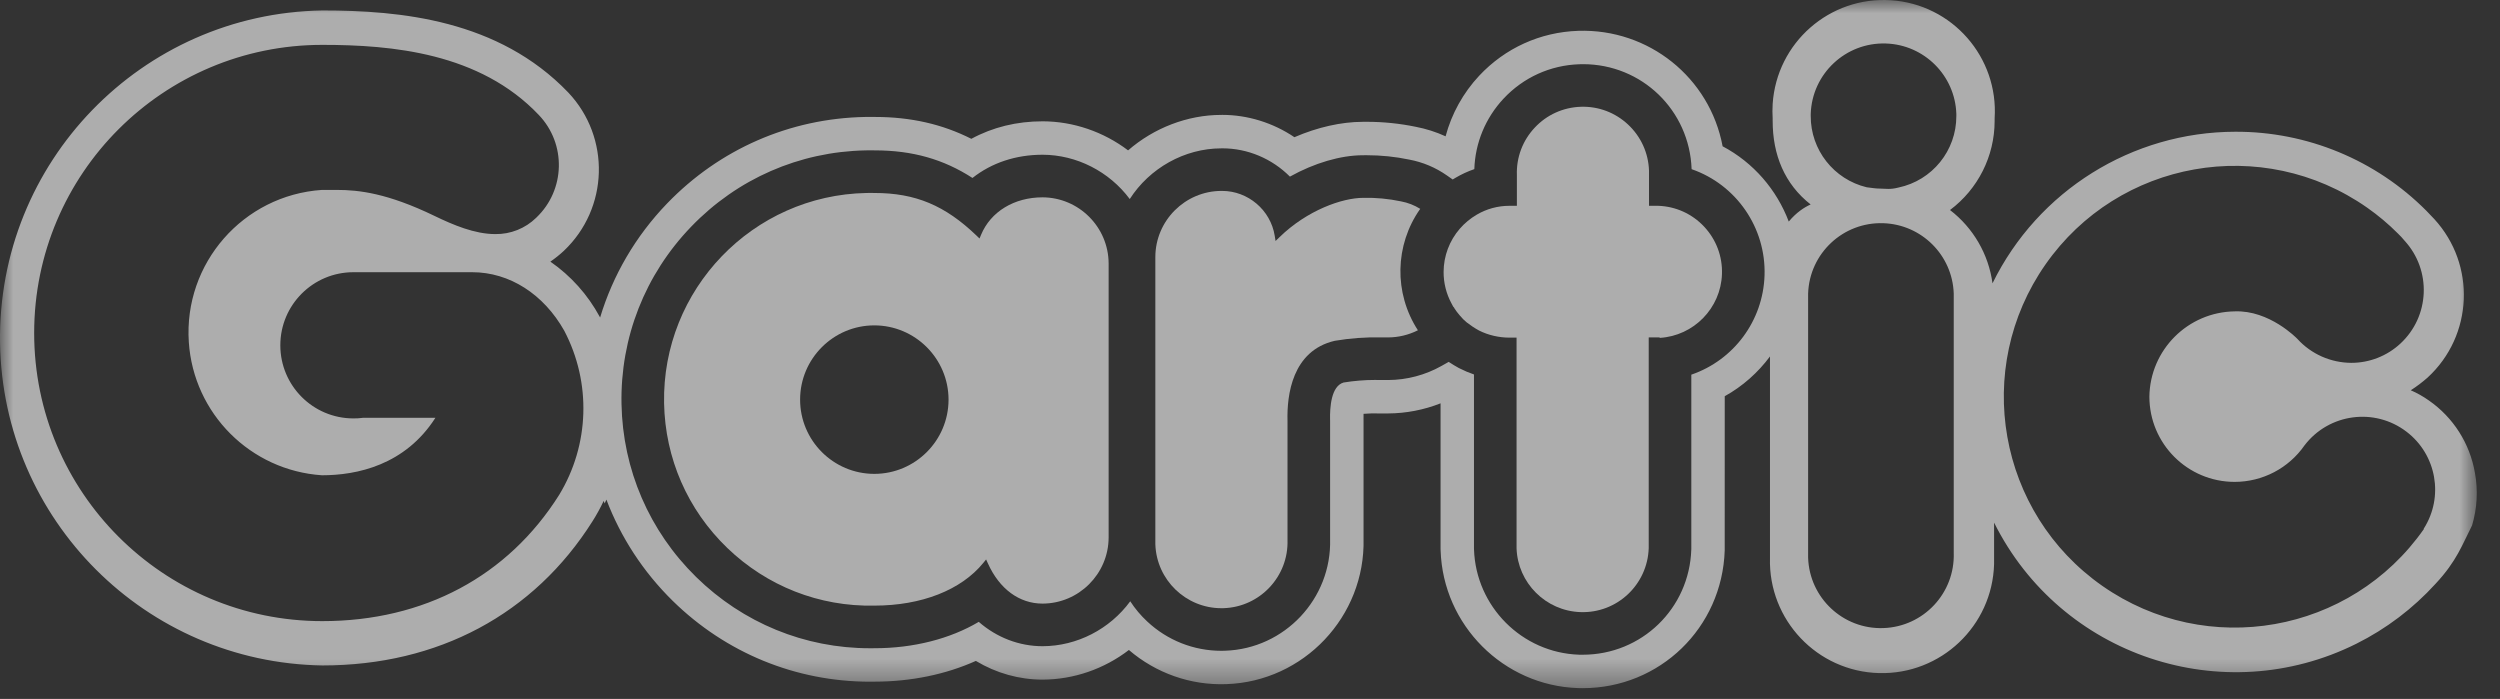 <?xml version="1.0" encoding="UTF-8"?>
<svg width="93px" height="26px" viewBox="0 0 93 26" version="1.1" xmlns="http://www.w3.org/2000/svg" xmlns:xlink="http://www.w3.org/1999/xlink">
    <rect x="0" y="0" width="93" height="26" fill="#333333" stroke="none"/>
    <!-- Generator: Sketch 63.1 (92452) - https://sketch.com -->
    <title>Group 10</title>
    <desc>Created with Sketch.</desc>
    <defs>
        <polygon id="path-1" points="1.77635684e-15 0 92.136 0 92.136 25.6 1.77635684e-15 25.6"></polygon>
    </defs>
    <g id="Page-1" stroke="none" stroke-width="1" fill="none" fill-rule="evenodd" opacity="0.6">
        <g id="Desktop-HD-Copy-45" transform="translate(-683, -47)">
            <g id="Group-10" transform="translate(683, 47)">
                <g id="Group-3">
                    <mask id="mask-2" fill="white">
                        <use xlink:href="#path-1"></use>
                    </mask>
                    <g id="Clip-2"></g>
                    <path d="M90.162,19.669 L90.168,19.681 C87.449,23.567 82.095,24.514 78.208,21.796 C74.321,19.077 73.375,13.723 76.093,9.836 C78.811,5.949 84.166,5.003 88.053,7.721 C88.463,8.008 88.848,8.33 89.201,8.685 C89.29,8.77 89.374,8.86 89.452,8.956 C90.461,10.059 90.39,11.769 89.293,12.783 C88.795,13.245 88.14,13.5 87.461,13.498 C86.701,13.492 85.978,13.172 85.466,12.611 C85.436,12.579 84.42,11.533 83.131,11.583 C81.39,11.607 79.982,13.013 79.957,14.754 C79.957,16.506 81.377,17.925 83.128,17.926 C84.165,17.926 85.136,17.419 85.728,16.568 C86.636,15.38 88.335,15.152 89.523,16.06 C90.641,16.913 90.92,18.482 90.162,19.669 L90.162,19.669 Z M72.679,20.567 C72.728,22.064 71.556,23.315 70.059,23.365 C68.563,23.415 67.311,22.242 67.262,20.746 C67.26,20.687 67.26,20.627 67.262,20.567 L67.262,10.921 C67.311,9.426 68.563,8.253 70.059,8.303 C71.486,8.35 72.632,9.495 72.679,10.921 L72.679,20.567 Z M67.359,4.236 C67.408,2.741 68.661,1.568 70.157,1.618 C71.584,1.665 72.729,2.811 72.776,4.236 L72.776,4.316 C72.779,5.602 71.88,6.713 70.622,6.977 C70.307,7.058 70.164,7.018 69.948,7.016 C69.768,7.015 69.674,6.995 69.442,6.967 C68.218,6.673 67.355,5.576 67.359,4.316 L67.359,4.236 Z M62.917,13.938 L62.917,20.433 L62.917,20.442 L62.916,20.446 C62.844,22.639 61.069,24.356 58.876,24.356 C58.832,24.356 58.788,24.356 58.741,24.355 C56.62,24.284 54.903,22.565 54.833,20.438 L54.832,20.398 L54.832,13.93 C54.647,13.867 54.467,13.791 54.291,13.701 L54.261,13.686 C54.136,13.617 54.012,13.542 53.891,13.462 L53.622,13.614 C53.019,13.953 52.335,14.134 51.641,14.137 L51.334,14.137 C51.273,14.135 51.214,14.134 51.154,14.134 C50.766,14.134 50.371,14.166 49.979,14.23 C49.516,14.367 49.468,15.158 49.479,15.622 L49.48,15.654 L49.48,20.057 C49.54,22.273 47.787,24.135 45.572,24.207 C45.526,24.209 45.48,24.21 45.434,24.21 C44.406,24.21 43.427,23.822 42.675,23.118 C42.433,22.893 42.223,22.642 42.045,22.368 C41.286,23.403 40.065,24.036 38.784,24.039 C37.917,24.039 37.08,23.718 36.41,23.133 C35.343,23.767 33.974,24.114 32.538,24.114 C32.479,24.115 32.42,24.115 32.361,24.115 C29.934,24.115 27.64,23.174 25.897,21.465 C24.152,19.753 23.166,17.467 23.12,15.029 C23.073,12.56 23.993,10.217 25.711,8.433 C27.429,6.649 29.734,5.641 32.204,5.594 C32.263,5.593 32.321,5.592 32.38,5.592 C32.438,5.592 32.497,5.593 32.545,5.594 C33.936,5.594 35.095,5.92 36.176,6.62 C36.893,6.054 37.792,5.756 38.787,5.756 C40.055,5.76 41.267,6.384 42.027,7.404 C42.766,6.252 44.065,5.522 45.427,5.519 L45.475,5.518 C46.411,5.518 47.316,5.899 47.985,6.57 C48.891,6.064 49.874,5.775 50.701,5.775 L50.702,5.775 C50.747,5.774 50.793,5.774 50.839,5.774 C51.374,5.774 51.909,5.829 52.425,5.937 C52.933,6.033 53.405,6.232 53.829,6.529 L54.04,6.677 C54.073,6.656 54.106,6.636 54.14,6.617 C54.363,6.485 54.599,6.376 54.845,6.291 C54.877,5.314 55.261,4.387 55.933,3.668 C56.672,2.879 57.673,2.425 58.753,2.39 C58.798,2.388 58.843,2.387 58.888,2.387 C61.079,2.387 62.852,4.103 62.928,6.293 C64.591,6.869 65.7,8.474 65.641,10.247 C65.586,11.931 64.498,13.395 62.917,13.938 L62.917,13.938 Z M20.799,18.413 C18.895,21.433 15.774,23.106 11.989,23.106 C6.069,23.106 1.27,18.306 1.271,12.387 C1.271,6.467 6.069,1.669 11.989,1.669 C14.587,1.669 17.849,1.964 20.045,4.278 C21.073,5.356 21.032,7.065 19.954,8.093 C19.951,8.096 19.947,8.099 19.944,8.103 C19.538,8.499 18.99,8.717 18.423,8.708 C17.657,8.708 16.853,8.365 16.168,8.034 C14.415,7.186 13.349,7.065 12.532,7.065 L11.977,7.065 C9.046,7.261 6.828,9.796 7.024,12.727 C7.201,15.386 9.318,17.502 11.977,17.68 C13.277,17.68 15.068,17.305 16.197,15.543 L13.499,15.543 C13.382,15.56 13.263,15.566 13.144,15.565 C11.642,15.563 10.427,14.345 10.428,12.843 C10.429,11.343 11.644,10.128 13.144,10.126 L17.565,10.126 C18.954,10.126 20.224,10.942 20.99,12.302 C22.004,14.232 21.932,16.551 20.799,18.413 L20.799,18.413 Z M91.961,19.545 C92.148,18.916 92.189,18.246 92.067,17.588 C91.88,16.499 91.264,15.531 90.356,14.899 C90.144,14.749 89.918,14.621 89.68,14.518 C89.901,14.377 90.11,14.219 90.307,14.045 C92.002,12.486 92.114,9.85 90.558,8.152 C90.457,8.043 90.356,7.942 90.262,7.842 C88.381,5.95 85.82,4.891 83.152,4.901 C79.313,4.907 75.811,7.094 74.121,10.54 C73.975,9.458 73.406,8.478 72.54,7.813 C73.582,7.033 74.197,5.81 74.2,4.509 L74.2,4.408 C74.349,2.128 72.623,0.158 70.343,0.009 C68.062,-0.141 66.093,1.587 65.943,3.866 C65.932,4.047 65.932,4.228 65.943,4.408 L65.943,4.488 C65.94,5.758 66.387,6.847 67.356,7.606 C67.125,7.709 66.827,7.899 66.542,8.242 C66.094,7.058 65.23,6.049 64.081,5.442 C63.603,2.889 61.336,1.063 58.712,1.147 C57.3,1.193 55.991,1.787 55.025,2.818 C54.429,3.456 54,4.231 53.776,5.071 C53.424,4.91 53.053,4.791 52.67,4.718 C52.072,4.594 51.457,4.531 50.839,4.531 C50.789,4.531 50.738,4.531 50.691,4.532 C49.893,4.534 49.018,4.731 48.152,5.104 C47.36,4.568 46.414,4.274 45.474,4.274 L45.419,4.275 C44.176,4.277 42.927,4.757 41.965,5.594 C41.047,4.899 39.927,4.516 38.79,4.513 C37.822,4.513 36.93,4.731 36.134,5.164 C35.052,4.618 33.881,4.352 32.559,4.351 C32.451,4.349 32.31,4.349 32.181,4.351 C29.379,4.404 26.764,5.548 24.815,7.57 C23.641,8.79 22.799,10.239 22.324,11.812 C22.317,11.801 22.31,11.788 22.306,11.778 C21.864,10.962 21.236,10.261 20.474,9.733 C20.65,9.611 20.818,9.478 20.975,9.331 C22.646,7.75 22.72,5.113 21.139,3.441 C18.541,0.732 14.893,0.389 11.995,0.389 C5.266,0.494 -0.104,6.033 0.002,12.762 C0.104,19.343 5.414,24.652 11.995,24.755 C16.295,24.755 19.858,22.852 22.043,19.388 C22.196,19.146 22.334,18.895 22.456,18.635 C22.469,18.666 22.481,18.697 22.495,18.729 C22.516,18.681 22.537,18.633 22.558,18.585 C23.091,19.987 23.925,21.271 25.026,22.353 C27.002,24.291 29.607,25.359 32.361,25.359 C32.425,25.359 32.487,25.358 32.547,25.357 C33.885,25.356 35.18,25.09 36.302,24.586 C37.058,25.042 37.914,25.282 38.784,25.282 C39.938,25.279 41.071,24.889 41.995,24.179 C42.999,25.041 44.289,25.498 45.614,25.45 C48.501,25.356 50.793,22.928 50.724,20.044 L50.724,15.638 L50.723,15.59 C50.721,15.522 50.721,15.455 50.724,15.394 C50.918,15.379 51.11,15.374 51.302,15.38 L51.641,15.38 C52.306,15.377 52.973,15.247 53.589,15.004 L53.589,20.418 L53.591,20.479 C53.682,23.257 55.927,25.505 58.701,25.597 C58.764,25.599 58.82,25.6 58.876,25.6 C61.744,25.6 64.064,23.355 64.159,20.479 L64.16,14.739 C64.831,14.367 65.399,13.857 65.843,13.26 L65.843,20.759 C65.782,23.062 67.599,24.978 69.9,25.039 C72.202,25.1 74.118,23.283 74.18,20.981 C74.182,20.907 74.182,20.833 74.18,20.759 L74.18,19.441 C76.657,24.407 82.69,26.424 87.656,23.947 C88.771,23.391 89.768,22.633 90.602,21.717 C91.393,20.872 91.601,20.25 91.961,19.545 L91.961,19.545 Z" id="Fill-1" fill="#FFFFFF" mask="url(#mask-2)"></path>
                </g>
                <path d="M35.286,14.869 C35.284,16.39 34.046,17.628 32.524,17.628 L32.521,17.628 C30.999,17.626 29.762,16.386 29.764,14.863 C29.765,13.342 31.003,12.104 32.524,12.104 L32.527,12.104 C34.047,12.106 35.284,13.344 35.286,14.863 L35.286,14.869 Z M38.781,7.341 C37.729,7.341 36.853,7.874 36.497,8.732 L36.438,8.872 L36.329,8.767 C35.154,7.639 34.053,7.179 32.527,7.179 C32.477,7.178 32.429,7.177 32.38,7.177 C32.331,7.177 32.283,7.178 32.234,7.179 C28.002,7.259 24.624,10.766 24.704,14.999 C24.743,17.05 25.578,18.962 27.056,20.385 C28.533,21.806 30.478,22.571 32.525,22.529 C34.278,22.529 35.755,21.95 36.578,20.941 L36.683,20.811 L36.753,20.964 C37.18,21.911 37.919,22.454 38.782,22.454 C40.134,22.451 41.236,21.348 41.241,19.997 L41.241,9.8 C41.236,8.448 40.134,7.345 38.781,7.341 L38.781,7.341 Z" id="Fill-4" fill="#FFFFFF"></path>
                <path d="M52.122,7.492 C51.658,7.394 51.185,7.349 50.715,7.36 C49.935,7.36 48.628,7.818 47.594,8.826 L47.451,8.965 L47.419,8.767 C47.265,7.814 46.427,7.102 45.463,7.102 L45.437,7.102 C44.085,7.105 42.982,8.208 42.979,9.559 L42.979,20.081 C42.978,20.138 42.978,20.193 42.979,20.247 C43.023,21.575 44.118,22.625 45.436,22.625 C45.464,22.625 45.491,22.625 45.519,22.624 C46.874,22.579 47.94,21.44 47.895,20.085 L47.895,15.654 C47.87,14.703 48.065,13.047 49.652,12.678 C50.224,12.581 50.801,12.538 51.372,12.552 L51.638,12.552 C52.022,12.551 52.403,12.459 52.746,12.286 C51.848,10.903 51.882,9.116 52.832,7.769 C52.614,7.633 52.376,7.54 52.122,7.492" id="Fill-6" fill="#FFFFFF"></path>
                <path d="M61.681,7.656 L61.343,7.656 L61.343,6.515 C61.345,6.458 61.345,6.404 61.343,6.35 C61.322,5.693 61.045,5.085 60.566,4.635 C60.086,4.186 59.462,3.95 58.804,3.972 C58.148,3.995 57.538,4.27 57.09,4.751 C56.641,5.23 56.406,5.855 56.428,6.512 L56.428,7.656 L56.162,7.656 L56.15,7.656 C55.723,7.656 55.304,7.769 54.937,7.985 C54.699,8.124 54.487,8.299 54.306,8.507 C53.918,8.953 53.704,9.524 53.702,10.115 C53.7,10.522 53.801,10.927 53.994,11.284 L54.009,11.312 C54.022,11.339 54.045,11.386 54.058,11.405 C54.083,11.425 54.099,11.45 54.107,11.474 C54.164,11.563 54.228,11.648 54.297,11.726 L54.316,11.748 C54.389,11.838 54.471,11.919 54.559,11.991 C54.702,12.103 54.857,12.206 55.018,12.294 C55.366,12.47 55.762,12.559 56.15,12.56 L56.313,12.56 L56.416,12.56 L56.416,20.397 C56.459,21.683 57.503,22.727 58.793,22.77 C60.154,22.819 61.287,21.749 61.332,20.393 L61.332,12.552 L61.734,12.552 L61.743,12.569 C63.004,12.495 64.016,11.464 64.057,10.195 C64.079,9.539 63.844,8.913 63.395,8.433 C62.947,7.954 62.337,7.677 61.681,7.656" id="Fill-8" fill="#FFFFFF"></path>
            </g>
        </g>
    </g>
</svg>
